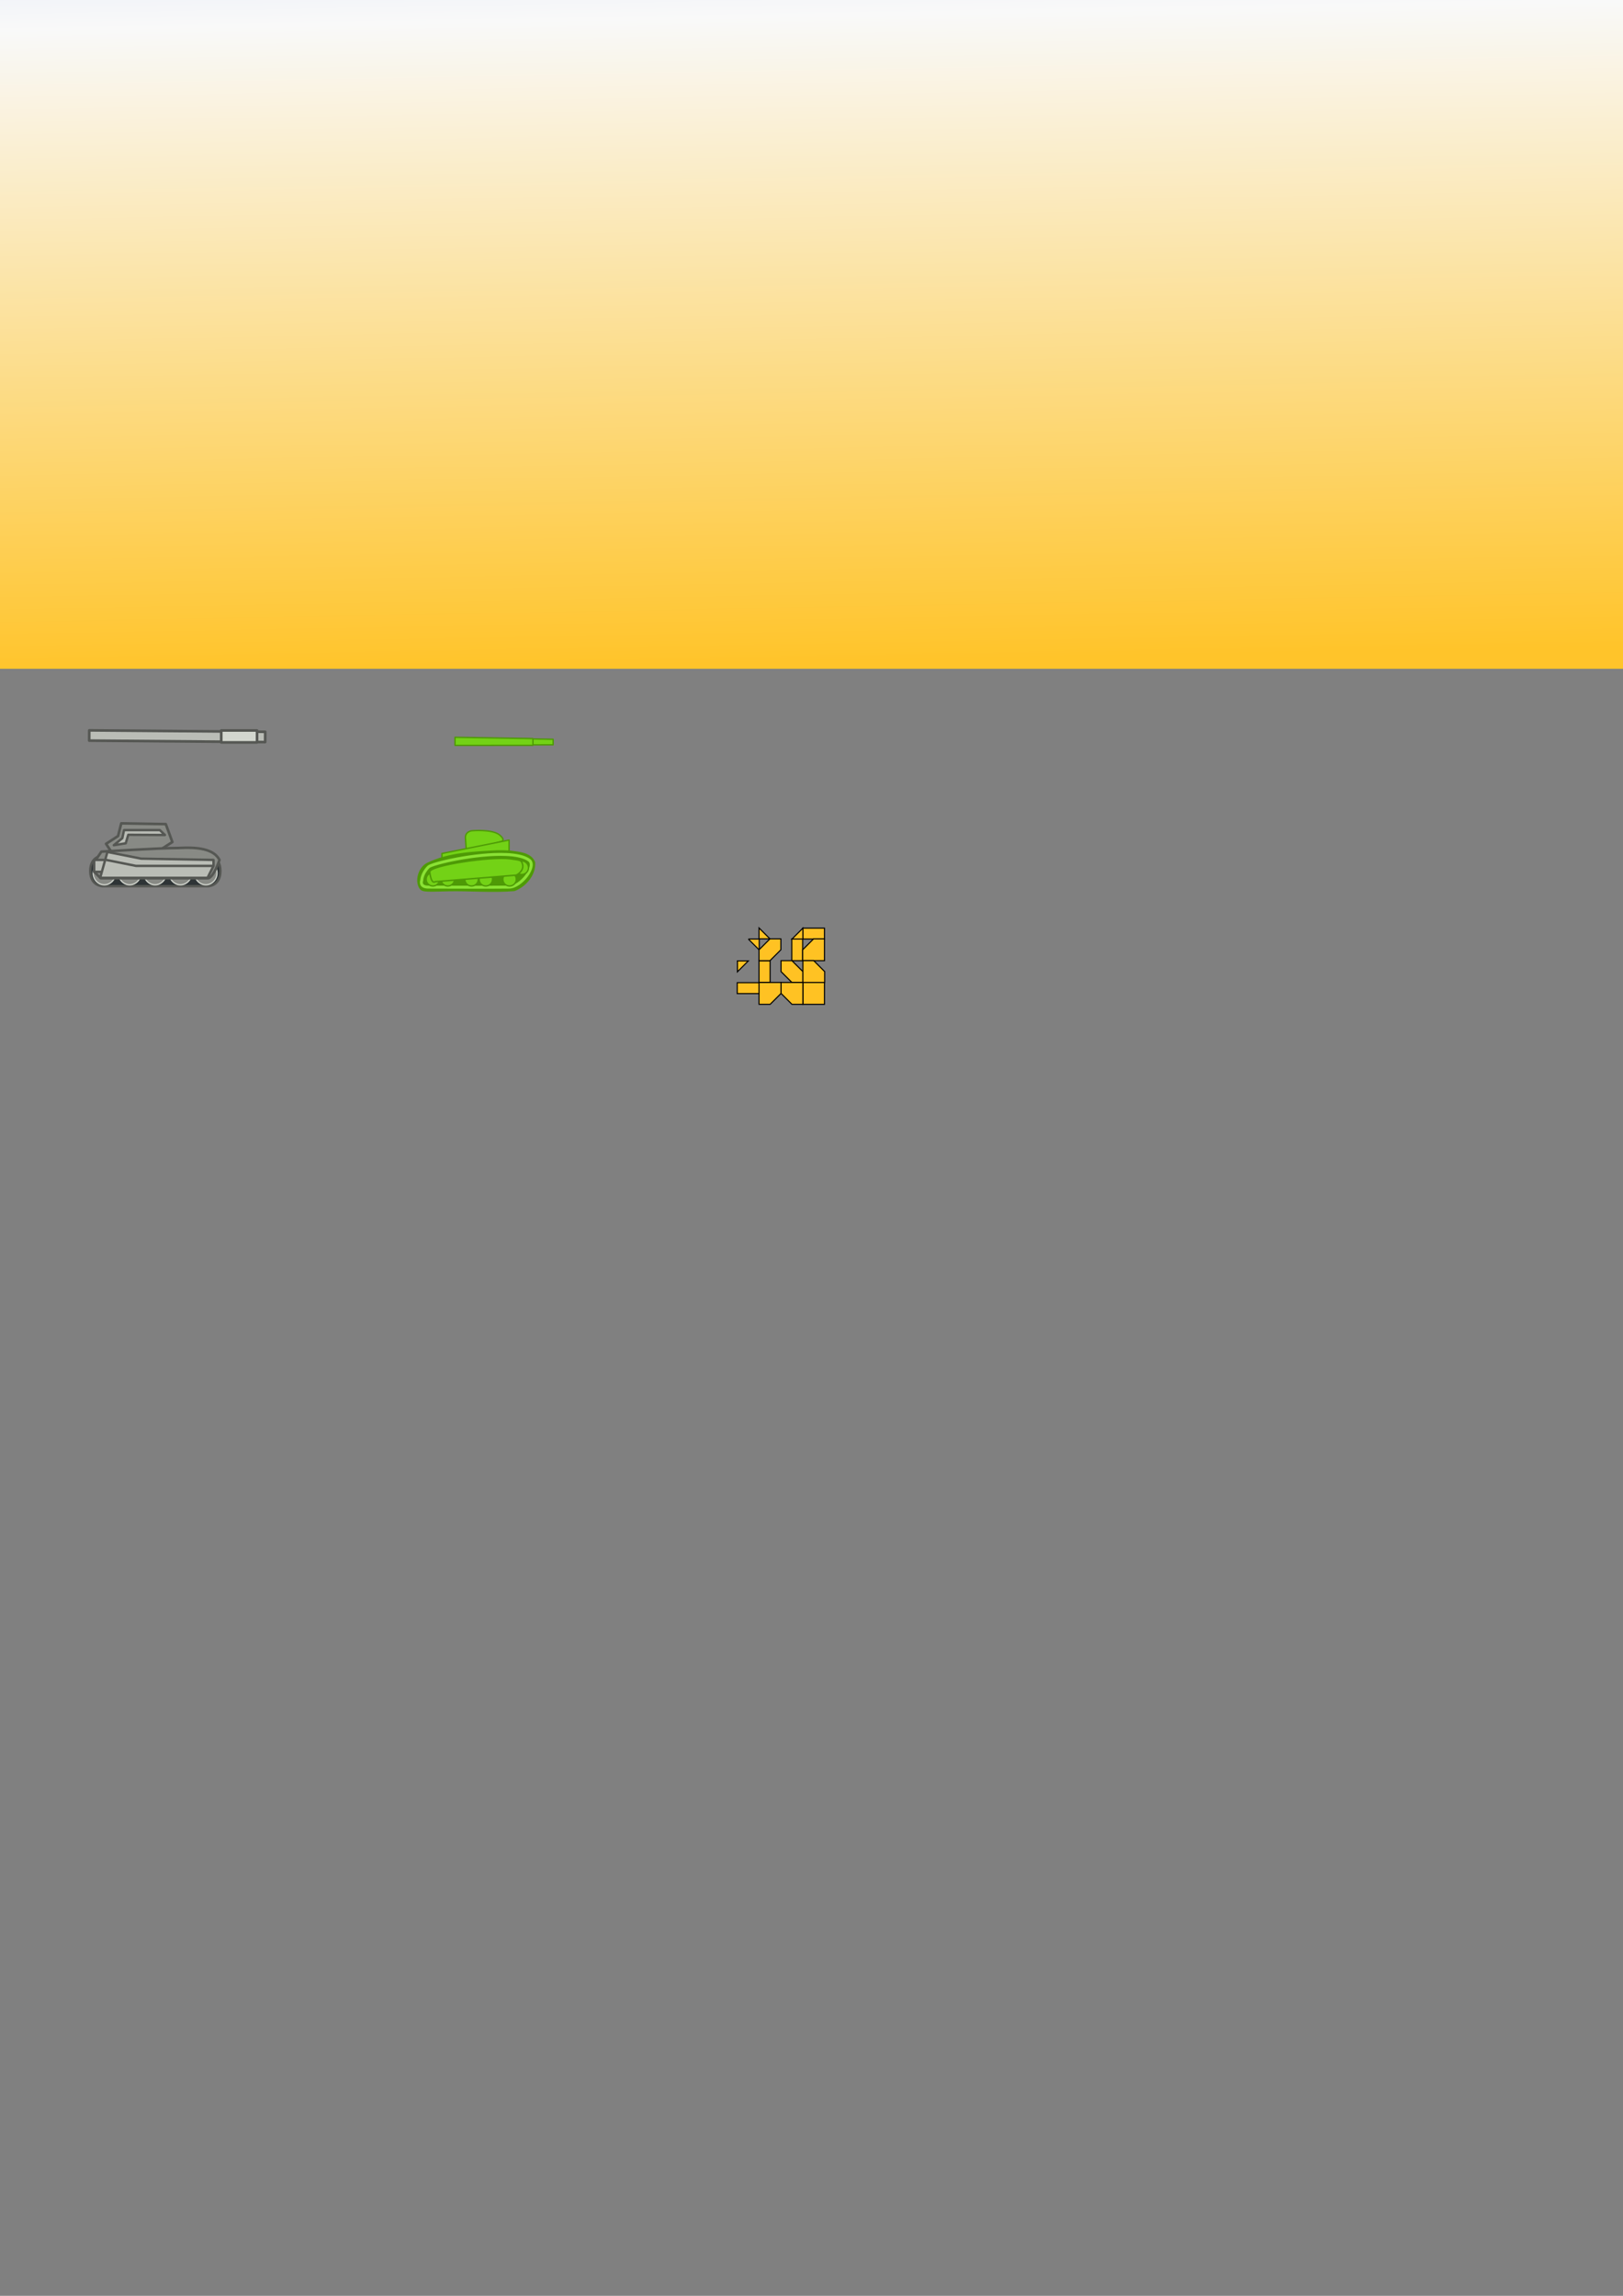 <?xml version="1.0" encoding="UTF-8" standalone="no"?>
<!-- Created with Inkscape (http://www.inkscape.org/) -->

<svg
   xmlns:dc="http://purl.org/dc/elements/1.1/"
   xmlns:cc="http://creativecommons.org/ns#"
   xmlns:rdf="http://www.w3.org/1999/02/22-rdf-syntax-ns#"
   xmlns:svg="http://www.w3.org/2000/svg"
   xmlns="http://www.w3.org/2000/svg"
   xmlns:xlink="http://www.w3.org/1999/xlink"
   xmlns:sodipodi="http://sodipodi.sourceforge.net/DTD/sodipodi-0.dtd"
   xmlns:inkscape="http://www.inkscape.org/namespaces/inkscape"
   width="744.094"
   height="1052.362"
   id="svg2"
   version="1.1"
   inkscape:version="0.48.4 r9939"
   sodipodi:docname="sprites.svg">
  <rect width="100%" height="100%" fill="#808080" stroke="none"/>
  <sodipodi:namedview
     id="base"
     pagecolor="#ffffff"
     bordercolor="#666666"
     borderopacity="1.0"
     inkscape:pageopacity="0.0"
     inkscape:pageshadow="2"
     inkscape:zoom="1"
     inkscape:cx="350.03918"
     inkscape:cy="765.66688"
     inkscape:document-units="px"
     inkscape:current-layer="layer1"
     showgrid="false"
     inkscape:window-width="1366"
     inkscape:window-height="720"
     inkscape:window-x="-5"
     inkscape:window-y="-5"
     inkscape:window-maximized="1"
     showguides="true"
     inkscape:guide-bbox="true"
     inkscape:snap-global="true">
    <inkscape:grid
       id="grid2995"
       type="xygrid"
       empspacing="5"
       visible="true"
       enabled="true"
       snapvisiblegridlinesonly="true" />
  </sodipodi:namedview>
  <defs
     id="defs4">
    <linearGradient
       id="linearGradient4212">
      <stop
         id="stop4214"
         offset="0"
         style="stop-color:#6e96f9;stop-opacity:1;" />
      <stop
         style="stop-color:#f9f9f9;stop-opacity:1;"
         offset="0.5"
         id="stop4216" />
      <stop
         id="stop4218"
         offset="1"
         style="stop-color:#ffc42a;stop-opacity:1;" />
    </linearGradient>
    <linearGradient
       id="linearGradient4194">
      <stop
         style="stop-color:#0049ff;stop-opacity:1;"
         offset="0"
         id="stop4196" />
      <stop
         id="stop4210"
         offset="0.5"
         style="stop-color:#f9f9f9;stop-opacity:1;" />
      <stop
         style="stop-color:#ffc42a;stop-opacity:1;"
         offset="1"
         id="stop4198" />
    </linearGradient>
    <linearGradient
       id="linearGradient4182">
      <stop
         style="stop-color:#8476c0;stop-opacity:1;"
         offset="0"
         id="stop4184" />
      <stop
         id="stop4192"
         offset="1"
         style="stop-color:#ff8100;stop-opacity:1;" />
    </linearGradient>
    <linearGradient
       inkscape:collect="always"
       xlink:href="#linearGradient4212"
       id="linearGradient4200"
       x1="394.47"
       y1="377.486"
       x2="403.124"
       y2="849.228"
       gradientUnits="userSpaceOnUse"
       gradientTransform="matrix(1.253,0,0,1.255,-5.412,-764.826)" />
  </defs>
  <g
     id="layer1"
     inkscape:groupmode="layer"
     inkscape:label="Layer 1">
    <rect
       style="color:#000000;fill:url(#linearGradient4200);fill-opacity:1;fill-rule:nonzero;stroke:none;stroke-width:1.747;marker:none;visibility:visible;display:inline;overflow:visible;enable-background:accumulate"
       id="rect4180"
       width="800"
       height="600"
       x="-3.677"
       y="-293.428"
       inkscape:export-xdpi="90"
       inkscape:export-ydpi="90"
       inkscape:export-filename="C:\ver\tankgame\public\sprites\background.png" />
    <g
       id="g4148"
       transform="matrix(0.547,0,0,0.547,-144.751,62.474)"
       inkscape:export-filename="C:\ver\tankgame\public\sprites\gun0.png"
       inkscape:export-xdpi="90"
       inkscape:export-ydpi="90">
      <path
         inkscape:transform-center-y="0.646475"
         inkscape:transform-center-x="-78.150125"
         inkscape:connector-curvature="0"
         id="rect4127"
         d="m 339.432,497.825 147.478,1.22 -0.043,8.586 -147.478,-1.22 z"
         style="color:#000000;fill:#babdb6;fill-opacity:1;fill-rule:nonzero;stroke:#555753;stroke-width:2.2;stroke-linecap:butt;stroke-linejoin:round;stroke-miterlimit:4;stroke-opacity:1;stroke-dashoffset:0;marker:none;visibility:visible;display:inline;overflow:visible;enable-background:accumulate" />
      <rect
         y="497.918"
         x="450.051"
         height="10"
         width="30"
         id="rect4132"
         style="color:#000000;fill:#d3d7cf;fill-opacity:1;fill-rule:nonzero;stroke:#555753;stroke-width:2.2;stroke-linecap:butt;stroke-linejoin:round;stroke-miterlimit:4;stroke-opacity:1;stroke-dasharray:none;stroke-dashoffset:0;marker:none;visibility:visible;display:inline;overflow:visible;enable-background:accumulate" />
    </g>
    <g
       id="g4081"
       transform="matrix(0.616,-4.5434391e-4,4.5434391e-4,0.616,-73.081,106.333)"
       inkscape:transform-center-x="-23.722386"
       inkscape:transform-center-y="-2.1565378"
       inkscape:export-filename="C:\ver\tankgame\public\sprites\gun1.png"
       inkscape:export-xdpi="90"
       inkscape:export-ydpi="90">
      <path
         style="color:#000000;fill:#73d216;fill-opacity:1;fill-rule:nonzero;stroke:#4e9a06;stroke-width:1;stroke-linecap:butt;stroke-linejoin:round;stroke-miterlimit:4;stroke-opacity:1;stroke-dasharray:none;stroke-dashoffset:0;marker:none;visibility:visible;display:inline;overflow:visible;enable-background:accumulate"
         d="m 482.393,377.076 47.643,0.821 0,4.107 -47.643,0 z"
         id="path4079"
         inkscape:connector-curvature="0"
         sodipodi:nodetypes="ccccc" />
      <path
         sodipodi:nodetypes="ccccc"
         inkscape:connector-curvature="0"
         id="rect4074"
         d="m 457,376.362 58,1 0,5 -58,0 z"
         style="color:#000000;fill:#73d216;fill-opacity:1;fill-rule:nonzero;stroke:#4e9a06;stroke-width:1;stroke-linecap:butt;stroke-linejoin:round;stroke-miterlimit:4;stroke-opacity:1;stroke-dasharray:none;stroke-dashoffset:0;marker:none;visibility:visible;display:inline;overflow:visible;enable-background:accumulate" />
    </g>
    <g
       id="g4152"
       transform="matrix(0.616,0,0,0.616,129.065,22.717)"
       inkscape:export-filename="C:\ver\tankgame\public\sprites\tank1.png"
       inkscape:export-xdpi="90"
       inkscape:export-ydpi="90">
      <path
         inkscape:transform-center-x="0.78869464"
         inkscape:transform-center-y="-6.237326"
         inkscape:connector-curvature="0"
         id="path4072"
         d="m 162.675,589.487 c 0,0 5.089,-0.464 -0.341,-5.015 -5.43,-4.551 -20.698,-3.158 -20.698,-3.158 0,0 -5.089,0.464 -4.748,5.479 0.341,5.015 0.682,10.03 0.682,10.03 z"
         style="color:#000000;fill:#73d216;fill-opacity:1;fill-rule:nonzero;stroke:#4e9a06;stroke-width:1.014;stroke-linecap:butt;stroke-linejoin:round;stroke-miterlimit:4;stroke-opacity:1;stroke-dasharray:none;stroke-dashoffset:0;marker:none;visibility:visible;display:inline;overflow:visible;enable-background:accumulate" />
      <path
         inkscape:connector-curvature="0"
         id="path4054"
         d="m 114.376,608.235 5,-5 0,-5 50,-10 0,15 z"
         style="color:#000000;fill:#73d216;fill-opacity:1;fill-rule:nonzero;stroke:#4e9a06;stroke-width:1;stroke-linecap:butt;stroke-linejoin:round;stroke-miterlimit:4;stroke-opacity:1;stroke-dasharray:none;stroke-dashoffset:0;marker:none;visibility:visible;display:inline;overflow:visible;enable-background:accumulate" />
      <path
         sodipodi:nodetypes="cscccccc"
         inkscape:connector-curvature="0"
         id="path4091"
         d="m 160.532,596.904 c -17.475,0.956 -35.961,1.594 -51.75,9.312 -5.271,2.577 -8.445,11.047 -5.625,16.75 1.726,2.723 1.612,2.916 20.812,2.314 16.17,-0.363 33.151,1.24 49.225,-0.154 7.846,-3.017 15.128,-11.242 14.494,-20.16 -2.583,-6.691 -11.663,-6.942 -17.781,-7.844 -3.118,-0.223 -6.25,-0.283 -9.375,-0.219 z"
         style="color:#000000;fill:#4e9a06;fill-opacity:1;fill-rule:nonzero;stroke:#4e9a06;stroke-width:2.2;stroke-linecap:butt;stroke-linejoin:round;stroke-miterlimit:4;stroke-opacity:1;stroke-dasharray:none;stroke-dashoffset:0;marker:none;visibility:visible;display:inline;overflow:visible;enable-background:accumulate" />
      <path
         transform="translate(-360.624,285.873)"
         d="m 527.688,313.094 c -22.293,-0.943 -55.036,6.63 -57.688,9.281 -5,5 -5,10 -5,10 0,0 -2.071,5 5,5 15,0 45.001,0.208 60,0 9.106,-0.126 20.657,-15.757 15,-20 -3.606,-2.704 -9.881,-3.967 -17.312,-4.281 z"
         id="path4089"
         style="color:#000000;fill:#4e9a06;fill-opacity:1;fill-rule:nonzero;stroke:#8ae234;stroke-width:2.2;stroke-linecap:butt;stroke-linejoin:round;stroke-miterlimit:4;stroke-opacity:1;stroke-dasharray:none;stroke-dashoffset:0;marker:none;visibility:visible;display:inline;overflow:visible;enable-background:accumulate"
         inkscape:original="M 527.6875 313.09375 C 505.39427 312.15027 472.65165 319.72335 470 322.375 C 465 327.375 465 332.375 465 332.375 C 465 332.375 462.92893 337.375 470 337.375 C 485 337.375 515.00145 337.58322 530 337.375 C 539.10649 337.24858 550.65685 321.61764 545 317.375 C 541.39445 314.67084 535.11858 313.40824 527.6875 313.09375 z "
         inkscape:radius="0"
         sodipodi:type="inkscape:offset" />
      <path
         transform="translate(-382.343,255.064)"
         d="m 500,362.362 c 0,2.761 -2.239,5 -5,5 -2.761,0 -5,-2.239 -5,-5 0,-2.761 2.239,-5 5,-5 2.761,0 5,2.239 5,5 z"
         sodipodi:ry="5"
         sodipodi:rx="5"
         sodipodi:cy="362.36218"
         sodipodi:cx="495"
         id="path4058"
         style="color:#000000;fill:#73d216;fill-opacity:1;fill-rule:nonzero;stroke:#4e9a06;stroke-width:1;stroke-linecap:butt;stroke-linejoin:round;stroke-miterlimit:4;stroke-opacity:1;stroke-dasharray:none;stroke-dashoffset:0;marker:none;visibility:visible;display:inline;overflow:visible;enable-background:accumulate"
         sodipodi:type="arc" />
      <path
         sodipodi:type="arc"
         style="color:#000000;fill:#73d216;fill-opacity:1;fill-rule:nonzero;stroke:#4e9a06;stroke-width:1;stroke-linecap:butt;stroke-linejoin:round;stroke-miterlimit:4;stroke-opacity:1;stroke-dasharray:none;stroke-dashoffset:0;marker:none;visibility:visible;display:inline;overflow:visible;enable-background:accumulate"
         id="path4060"
         sodipodi:cx="495"
         sodipodi:cy="362.36218"
         sodipodi:rx="5"
         sodipodi:ry="5"
         d="m 500,362.362 c 0,2.761 -2.239,5 -5,5 -2.761,0 -5,-2.239 -5,-5 0,-2.761 2.239,-5 5,-5 2.761,0 5,2.239 5,5 z"
         transform="translate(-371.231,255.064)" />
      <path
         transform="translate(-353.553,255.064)"
         d="m 500,362.362 c 0,2.761 -2.239,5 -5,5 -2.761,0 -5,-2.239 -5,-5 0,-2.761 2.239,-5 5,-5 2.761,0 5,2.239 5,5 z"
         sodipodi:ry="5"
         sodipodi:rx="5"
         sodipodi:cy="362.36218"
         sodipodi:cx="495"
         id="path4062"
         style="color:#000000;fill:#73d216;fill-opacity:1;fill-rule:nonzero;stroke:#4e9a06;stroke-width:1;stroke-linecap:butt;stroke-linejoin:round;stroke-miterlimit:4;stroke-opacity:1;stroke-dasharray:none;stroke-dashoffset:0;marker:none;visibility:visible;display:inline;overflow:visible;enable-background:accumulate"
         sodipodi:type="arc" />
      <path
         sodipodi:type="arc"
         style="color:#000000;fill:#73d216;fill-opacity:1;fill-rule:nonzero;stroke:#4e9a06;stroke-width:1;stroke-linecap:butt;stroke-linejoin:round;stroke-miterlimit:4;stroke-opacity:1;stroke-dasharray:none;stroke-dashoffset:0;marker:none;visibility:visible;display:inline;overflow:visible;enable-background:accumulate"
         id="path4064"
         sodipodi:cx="495"
         sodipodi:cy="362.36218"
         sodipodi:rx="5"
         sodipodi:ry="5"
         d="m 500,362.362 c 0,2.761 -2.239,5 -5,5 -2.761,0 -5,-2.239 -5,-5 0,-2.761 2.239,-5 5,-5 2.761,0 5,2.239 5,5 z"
         transform="translate(-342.947,255.064)" />
      <path
         transform="translate(-325.269,255.064)"
         d="m 500,362.362 c 0,2.761 -2.239,5 -5,5 -2.761,0 -5,-2.239 -5,-5 0,-2.761 2.239,-5 5,-5 2.761,0 5,2.239 5,5 z"
         sodipodi:ry="5"
         sodipodi:rx="5"
         sodipodi:cy="362.36218"
         sodipodi:cx="495"
         id="path4066"
         style="color:#000000;fill:#73d216;fill-opacity:1;fill-rule:nonzero;stroke:#4e9a06;stroke-width:1;stroke-linecap:butt;stroke-linejoin:round;stroke-miterlimit:4;stroke-opacity:1;stroke-dasharray:none;stroke-dashoffset:0;marker:none;visibility:visible;display:inline;overflow:visible;enable-background:accumulate"
         sodipodi:type="arc" />
      <path
         sodipodi:type="arc"
         style="color:#000000;fill:#73d216;fill-opacity:1;fill-rule:nonzero;stroke:#4e9a06;stroke-width:1;stroke-linecap:butt;stroke-linejoin:round;stroke-miterlimit:4;stroke-opacity:1;stroke-dasharray:none;stroke-dashoffset:0;marker:none;visibility:visible;display:inline;overflow:visible;enable-background:accumulate"
         id="path4068"
         sodipodi:cx="495"
         sodipodi:cy="362.36218"
         sodipodi:rx="5"
         sodipodi:ry="5"
         d="m 500,362.362 c 0,2.761 -2.239,5 -5,5 -2.761,0 -5,-2.239 -5,-5 0,-2.761 2.239,-5 5,-5 2.761,0 5,2.239 5,5 z"
         transform="translate(-316.178,246.477)" />
      <path
         sodipodi:nodetypes="sccsss"
         inkscape:connector-curvature="0"
         id="path4070"
         d="m 110.333,611.996 c 1.192,9.896 4.01,7.196 4.01,7.196 l 60.421,-4.879 c 0,0 6.18,-2.989 4.532,-8.398 -0.924,-3.031 -1.968,-2.68 -9.138,-3.746 -13.252,-1.97 -60.421,4.879 -59.825,9.827 z"
         style="color:#000000;fill:#73d216;fill-opacity:1;fill-rule:nonzero;stroke:#4e9a06;stroke-width:1.099;stroke-linecap:butt;stroke-linejoin:round;stroke-miterlimit:4;stroke-opacity:1;stroke-dasharray:none;stroke-dashoffset:0;marker:none;visibility:visible;display:inline;overflow:visible;enable-background:accumulate" />
    </g>
    <g
       id="g4165"
       transform="matrix(0.547,0,0,0.547,-118.18,108.442)"
       inkscape:export-filename="C:\ver\tankgame\public\sprites\tank0.png"
       inkscape:export-xdpi="90"
       inkscape:export-ydpi="90">
      <path
         style="fill:#2e3436;fill-opacity:1;stroke:#555753;stroke-width:2;stroke-linejoin:round;stroke-miterlimit:4;stroke-opacity:1;stroke-dasharray:none"
         d="m 302.083,518.859 c 0,0 -10.391,0 -10.391,12.757 0,12.757 10.391,12.757 10.391,12.757 l 88.32,0 c 0,0 10.391,-10e-6 10.391,-12.757 0,-12.757 -10.391,-12.757 -10.391,-12.757 z"
         id="path4097"
         inkscape:connector-curvature="0"
         sodipodi:nodetypes="cscczcc" />
      <g
         id="g4101"
         transform="matrix(0.545,0,0,0.545,14.002,296.044)">
        <path
           transform="matrix(0.864,0,0,0.901,91.778,200.389)"
           sodipodi:type="arc"
           style="fill:#888a85;fill-opacity:1;stroke:#d3d7cf;stroke-width:2.08;stroke-linejoin:round;stroke-miterlimit:4;stroke-opacity:1;stroke-dasharray:none"
           id="path4103"
           sodipodi:cx="508.57144"
           sodipodi:cy="260.93362"
           sodipodi:rx="20"
           sodipodi:ry="20"
           d="m 528.571,260.934 c 0,11.046 -8.954,20 -20,20 -11.046,0 -20,-8.954 -20,-20 0,-11.046 8.954,-20 20,-20 11.046,0 20,8.954 20,20 z" />
        <path
           d="m 528.571,260.934 c 0,11.046 -8.954,20 -20,20 -11.046,0 -20,-8.954 -20,-20 0,-11.046 8.954,-20 20,-20 11.046,0 20,8.954 20,20 z"
           sodipodi:ry="20"
           sodipodi:rx="20"
           sodipodi:cy="260.93362"
           sodipodi:cx="508.57144"
           id="path4105"
           style="fill:#888a85;fill-opacity:1;stroke:#d3d7cf;stroke-width:2.08;stroke-linejoin:round;stroke-miterlimit:4;stroke-opacity:1;stroke-dasharray:none"
           sodipodi:type="arc"
           transform="matrix(0.864,0,0,0.901,130.799,200.389)" />
        <path
           transform="matrix(0.864,0,0,0.901,169.821,200.389)"
           sodipodi:type="arc"
           style="fill:#888a85;fill-opacity:1;stroke:#d3d7cf;stroke-width:2.08;stroke-linejoin:round;stroke-miterlimit:4;stroke-opacity:1;stroke-dasharray:none"
           id="path4107"
           sodipodi:cx="508.57144"
           sodipodi:cy="260.93362"
           sodipodi:rx="20"
           sodipodi:ry="20"
           d="m 528.571,260.934 c 0,11.046 -8.954,20 -20,20 -11.046,0 -20,-8.954 -20,-20 0,-11.046 8.954,-20 20,-20 11.046,0 20,8.954 20,20 z" />
        <path
           d="m 528.571,260.934 c 0,11.046 -8.954,20 -20,20 -11.046,0 -20,-8.954 -20,-20 0,-11.046 8.954,-20 20,-20 11.046,0 20,8.954 20,20 z"
           sodipodi:ry="20"
           sodipodi:rx="20"
           sodipodi:cy="260.93362"
           sodipodi:cx="508.57144"
           id="path4109"
           style="fill:#888a85;fill-opacity:1;stroke:#d3d7cf;stroke-width:2.08;stroke-linejoin:round;stroke-miterlimit:4;stroke-opacity:1;stroke-dasharray:none"
           sodipodi:type="arc"
           transform="matrix(0.864,0,0,0.901,208.842,200.389)" />
        <path
           transform="matrix(0.864,0,0,0.901,247.863,200.389)"
           sodipodi:type="arc"
           style="fill:#888a85;fill-opacity:1;stroke:#d3d7cf;stroke-width:2.08;stroke-linejoin:round;stroke-miterlimit:4;stroke-opacity:1;stroke-dasharray:none"
           id="path4111"
           sodipodi:cx="508.57144"
           sodipodi:cy="260.93362"
           sodipodi:rx="20"
           sodipodi:ry="20"
           d="m 528.571,260.934 c 0,11.046 -8.954,20 -20,20 -11.046,0 -20,-8.954 -20,-20 0,-11.046 8.954,-20 20,-20 11.046,0 20,8.954 20,20 z" />
      </g>
      <path
         sodipodi:nodetypes="cccccccc"
         inkscape:connector-curvature="0"
         id="rect4125"
         d="m 315,502.362 2.693,-10.635 37.307,0.635 5.505,15 -15.505,10 -34.495,0 -5.554,-8.482 z"
         style="color:#000000;fill:#888a85;fill-opacity:1;fill-rule:nonzero;stroke:#555753;stroke-width:2.2;stroke-linecap:butt;stroke-linejoin:round;stroke-miterlimit:4;stroke-opacity:1;stroke-dashoffset:0;marker:none;visibility:visible;display:inline;overflow:visible;enable-background:accumulate" />
      <path
         sodipodi:nodetypes="cccccccc"
         inkscape:connector-curvature="0"
         id="rect4113"
         d="m 295,524.362 6.025,-8.936 c 0,0 48.975,-3.064 64.291,-3.051 16.084,-0.927 29.882,0.611 34.683,9.986 -5.494,15.875 -9.576,15.347 -9.576,15.347 l -89.904,0 L 295,532.362 z"
         style="color:#000000;fill:#888a85;fill-opacity:1;fill-rule:nonzero;stroke:#555753;stroke-width:2.161;stroke-linecap:butt;stroke-linejoin:round;stroke-miterlimit:4;stroke-opacity:1;stroke-dashoffset:0;marker:none;visibility:visible;display:inline;overflow:visible;enable-background:accumulate" />
      <rect
         y="522.362"
         x="295"
         height="10"
         width="70"
         id="rect4138"
         style="color:#000000;fill:#babdb6;fill-opacity:1;fill-rule:nonzero;stroke:#555753;stroke-width:2;stroke-linecap:butt;stroke-linejoin:round;stroke-miterlimit:4;stroke-opacity:1;stroke-dasharray:none;stroke-dashoffset:0;marker:none;visibility:visible;display:inline;overflow:visible;enable-background:accumulate" />
      <path
         sodipodi:nodetypes="ccccccc"
         inkscape:connector-curvature="0"
         id="rect4136"
         d="m 306.091,515.68 28.195,5.611 60.714,1.071 0,5 -5,10 -90,0 z"
         style="color:#000000;fill:#babdb6;fill-opacity:1;fill-rule:nonzero;stroke:#555753;stroke-width:2;stroke-linecap:butt;stroke-linejoin:round;stroke-miterlimit:4;stroke-opacity:1;stroke-dasharray:none;stroke-dashoffset:0;marker:none;visibility:visible;display:inline;overflow:visible;enable-background:accumulate" />
      <path
         sodipodi:nodetypes="ccc"
         inkscape:connector-curvature="0"
         id="path4141"
         d="m 305,522.362 25,5 65,0"
         style="color:#000000;fill:none;stroke:#555753;stroke-width:2;stroke-linecap:butt;stroke-linejoin:round;stroke-miterlimit:4;stroke-opacity:1;stroke-dasharray:none;stroke-dashoffset:0;marker:none;visibility:visible;display:inline;overflow:visible;enable-background:accumulate" />
      <path
         sodipodi:nodetypes="cccccccc"
         inkscape:connector-curvature="0"
         id="path4143"
         d="m 320,497.362 -1.429,6.786 -7.143,5.893 10,-1.607 2.143,-7.143 30.714,0.179 L 350,497.362 z"
         style="color:#000000;fill:#babdb6;fill-opacity:1;fill-rule:nonzero;stroke:#555753;stroke-width:2;stroke-linecap:butt;stroke-linejoin:round;stroke-miterlimit:4;stroke-opacity:1;stroke-dasharray:none;stroke-dashoffset:0;marker:none;visibility:visible;display:inline;overflow:visible;enable-background:accumulate" />
    </g>
    <path
       style="color:#000000;fill:#ffc223;fill-opacity:1;fill-rule:nonzero;stroke:#000000;stroke-width:0.5;marker:none;visibility:visible;display:inline;overflow:visible;enable-background:accumulate;stroke-miterlimit:4;stroke-dasharray:none"
       d="m 348,440.362 5.089,-3e-4 0,10 -5.089,3e-4 z"
       id="rect4228"
       inkscape:connector-curvature="0"
       sodipodi:nodetypes="ccccc" />
    <rect
       y="450.362"
       x="368.089"
       height="10"
       width="9.911"
       id="rect4230"
       style="color:#000000;fill:#ffc223;fill-opacity:1;fill-rule:nonzero;stroke:#000000;stroke-width:0.5;marker:none;visibility:visible;display:inline;overflow:visible;enable-background:accumulate;stroke-miterlimit:4;stroke-dasharray:none" />
    <path
       style="color:#000000;fill:#ffc223;fill-opacity:1;fill-rule:nonzero;stroke:#000000;stroke-width:0.5;marker:none;visibility:visible;display:inline;overflow:visible;enable-background:accumulate;stroke-miterlimit:4;stroke-dasharray:none"
       d="m 348,430.362 0,-5 5,5 z"
       id="path4232"
       inkscape:connector-curvature="0" />
    <path
       style="color:#000000;fill:#ffc223;fill-opacity:1;fill-rule:nonzero;stroke:#000000;stroke-width:0.5;marker:none;visibility:visible;display:inline;overflow:visible;enable-background:accumulate;stroke-miterlimit:4;stroke-dasharray:none"
       d="m 368,425.452 10,0 0,5 -10,0 z"
       id="rect4234"
       inkscape:connector-curvature="0"
       sodipodi:nodetypes="ccccc" />
    <path
       style="color:#000000;fill:#ffc223;fill-opacity:1;fill-rule:nonzero;stroke:#000000;stroke-width:0.5;marker:none;visibility:visible;display:inline;overflow:visible;enable-background:accumulate;stroke-miterlimit:4;stroke-dasharray:none"
       d="m 363,430.362 5,0 0,10 -5,0 z"
       id="rect4238"
       inkscape:connector-curvature="0"
       sodipodi:nodetypes="ccccc" />
    <path
       inkscape:connector-curvature="0"
       id="path4240"
       d="m 368.089,430.452 0,-5 -5,5 z"
       style="color:#000000;fill:#ffc223;fill-opacity:1;fill-rule:nonzero;stroke:#000000;stroke-width:0.5;marker:none;visibility:visible;display:inline;overflow:visible;enable-background:accumulate;stroke-miterlimit:4;stroke-dasharray:none" />
    <path
       style="color:#000000;fill:#ffc223;fill-opacity:1;fill-rule:nonzero;stroke:#000000;stroke-width:0.5;marker:none;visibility:visible;display:inline;overflow:visible;enable-background:accumulate;stroke-miterlimit:4;stroke-dasharray:none"
       d="m 343.089,430.452 5,0 0,5 -5,-5"
       id="path4243"
       inkscape:connector-curvature="0" />
    <path
       style="color:#000000;fill:#ffc223;fill-opacity:1;fill-rule:nonzero;stroke:#000000;stroke-width:0.5;marker:none;visibility:visible;display:inline;overflow:visible;enable-background:accumulate;stroke-miterlimit:4;stroke-dasharray:none"
       d="m 348,435.362 c 5,-5 5,-5 5,-5 l 5,0 0,5 -5,5 -5,0 z"
       id="path4247"
       inkscape:connector-curvature="0"
       sodipodi:nodetypes="ccccccc" />
    <path
       style="color:#000000;fill:#ffc223;fill-opacity:1;fill-rule:nonzero;stroke:#000000;stroke-width:0.5;marker:none;visibility:visible;display:inline;overflow:visible;enable-background:accumulate;stroke-miterlimit:4;stroke-dasharray:none"
       d="m 368,435.362 5,-5 5,0 0,10 -10,0 z"
       id="path4250"
       inkscape:connector-curvature="0" />
    <path
       style="color:#000000;fill:#ffc223;fill-opacity:1;fill-rule:nonzero;stroke:#000000;stroke-width:0.5;marker:none;visibility:visible;display:inline;overflow:visible;enable-background:accumulate;stroke-miterlimit:4;stroke-dasharray:none"
       d="m 343.089,440.452 -5,5 0,-5 z"
       id="path4252"
       inkscape:connector-curvature="0" />
    <path
       style="color:#000000;fill:#ffc223;fill-opacity:1;fill-rule:nonzero;stroke:#000000;stroke-width:0.5;marker:none;visibility:visible;display:inline;overflow:visible;enable-background:accumulate;stroke-miterlimit:4;stroke-dasharray:none"
       d="m 358.089,440.362 0,5 5,5 5,0 0,-5 -5,-5 z"
       id="path4255"
       inkscape:connector-curvature="0" />
    <path
       style="color:#000000;fill:#ffc223;fill-opacity:1;fill-rule:nonzero;stroke:#000000;stroke-width:0.5;marker:none;visibility:visible;display:inline;overflow:visible;enable-background:accumulate;stroke-miterlimit:4;stroke-dasharray:none"
       d="m 368.089,440.362 0,10 10,0 0,-5 -5,-5 z"
       id="path4257"
       inkscape:connector-curvature="0" />
    <path
       style="color:#000000;fill:#ffc223;fill-opacity:1;fill-rule:nonzero;stroke:#000000;stroke-width:0.5;marker:none;visibility:visible;display:inline;overflow:visible;enable-background:accumulate;stroke-miterlimit:4;stroke-dasharray:none"
       d="m 358.089,450.362 0,5 5,5 5,0 0,-10 z"
       id="path4259"
       inkscape:connector-curvature="0" />
    <path
       style="color:#000000;fill:#ffc223;fill-opacity:1;fill-rule:nonzero;stroke:#000000;stroke-width:0.5;marker:none;visibility:visible;display:inline;overflow:visible;enable-background:accumulate;stroke-miterlimit:4;stroke-dasharray:none"
       d="m 348,460.362 0,-10 10.089,0 0,5 -5,5 z"
       id="path4261"
       inkscape:connector-curvature="0"
       sodipodi:nodetypes="cccccc" />
    <path
       style="color:#000000;fill:#ffc223;fill-opacity:1;fill-rule:nonzero;stroke:#000000;stroke-width:0.5;marker:none;visibility:visible;display:inline;overflow:visible;enable-background:accumulate;stroke-miterlimit:4;stroke-dasharray:none"
       d="m 338,450.452 0,5 10,0 0,-5 z"
       id="path4263"
       inkscape:connector-curvature="0" />
  </g>
  <g
     inkscape:groupmode="layer"
     id="layer3"
     inkscape:label="tanks" />
  <g
     inkscape:groupmode="layer"
     id="layer2"
     inkscape:label="guns" />
  <g
     inkscape:groupmode="layer"
     inkscape:label="Web Slicer"
     id="webslicer-layer" />
</svg>
